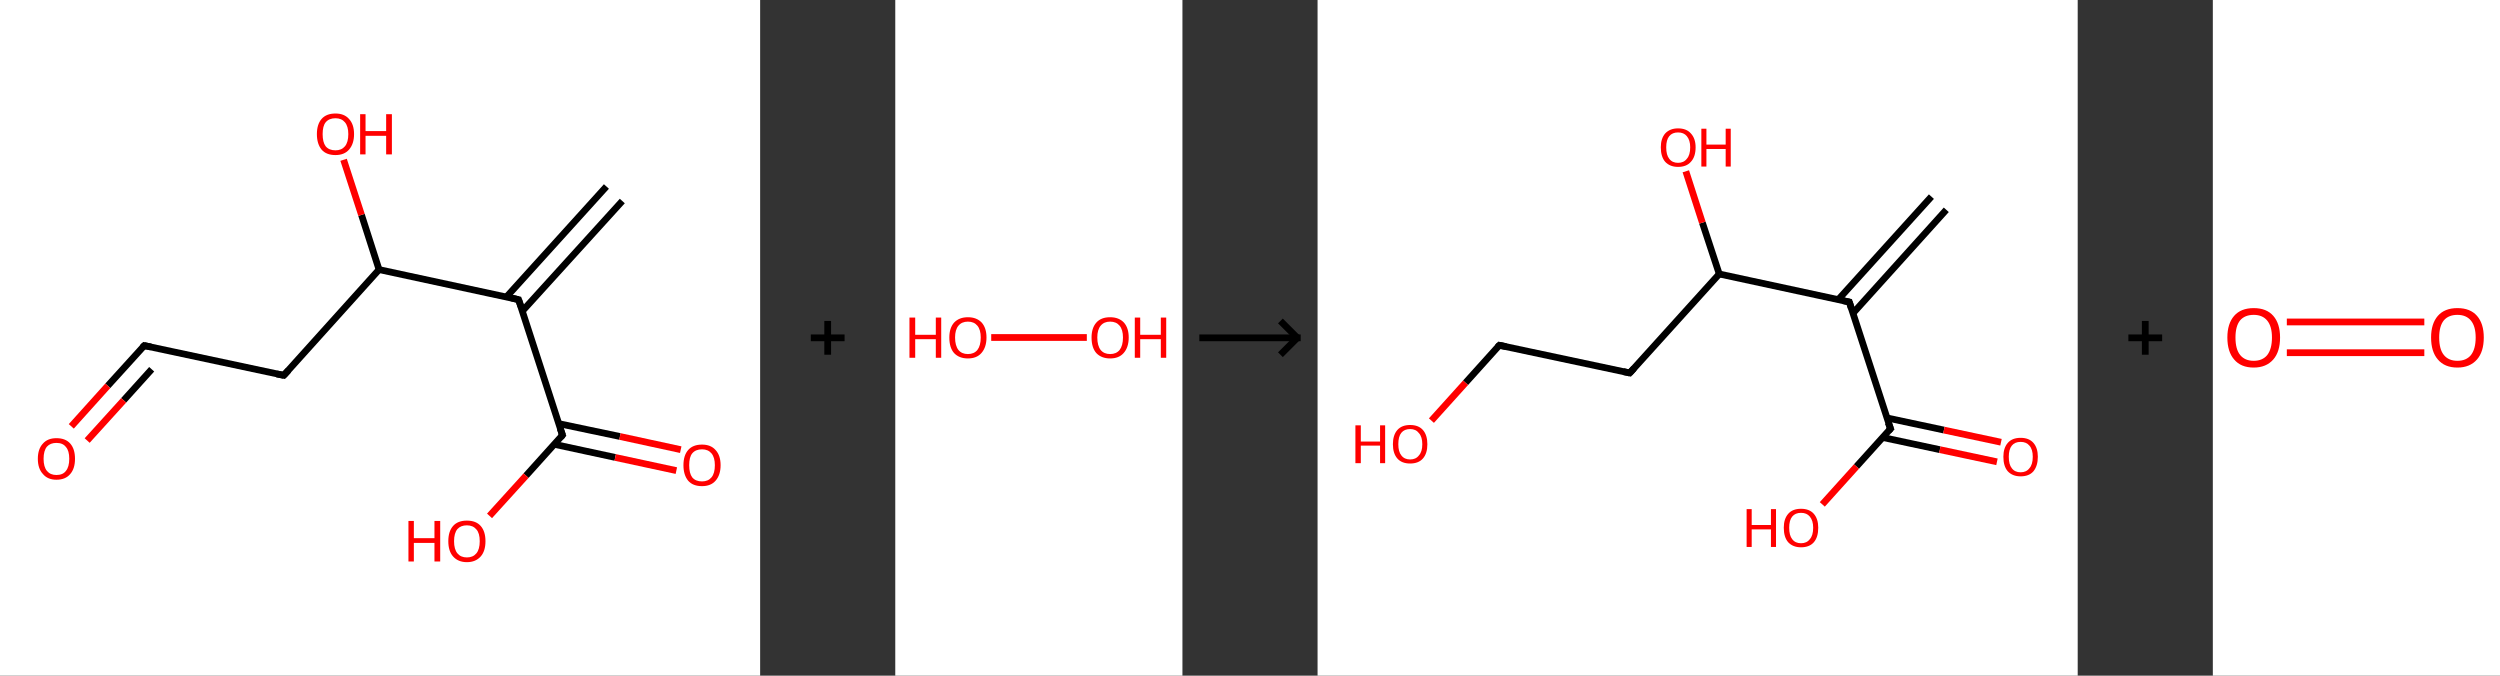 <?xml version='1.0' encoding='ASCII' standalone='yes'?>
<svg xmlns="http://www.w3.org/2000/svg" xmlns:xlink="http://www.w3.org/1999/xlink" version="1.1" width="740.0px" viewBox="0 0 740.0 200.0" height="200.0px">
  <rect x="0" y="0" width="740.0" height="200.0" fill="#333333" stroke="none"/>
  <g>
    <g transform="translate(0, 0) scale(1 1) "><!-- END OF HEADER -->
<rect style="opacity:1.0;fill:#FFFFFF;stroke:none" width="225.0" height="200.0" x="0.0" y="0.0"> </rect>
<path class="bond-0 atom-0 atom-1" d="M 184.2,59.5 L 154.6,92.1" style="fill:none;fill-rule:evenodd;stroke:#000000;stroke-width:2.0px;stroke-linecap:butt;stroke-linejoin:miter;stroke-opacity:1"/>
<path class="bond-0 atom-0 atom-1" d="M 179.5,55.2 L 149.9,87.9" style="fill:none;fill-rule:evenodd;stroke:#000000;stroke-width:2.0px;stroke-linecap:butt;stroke-linejoin:miter;stroke-opacity:1"/>
<path class="bond-1 atom-1 atom-2" d="M 153.5,88.7 L 166.5,128.8" style="fill:none;fill-rule:evenodd;stroke:#000000;stroke-width:2.0px;stroke-linecap:butt;stroke-linejoin:miter;stroke-opacity:1"/>
<path class="bond-2 atom-2 atom-3" d="M 164.0,131.5 L 182.1,135.4" style="fill:none;fill-rule:evenodd;stroke:#000000;stroke-width:2.0px;stroke-linecap:butt;stroke-linejoin:miter;stroke-opacity:1"/>
<path class="bond-2 atom-2 atom-3" d="M 182.1,135.4 L 200.2,139.3" style="fill:none;fill-rule:evenodd;stroke:#FF0000;stroke-width:2.0px;stroke-linecap:butt;stroke-linejoin:miter;stroke-opacity:1"/>
<path class="bond-2 atom-2 atom-3" d="M 165.4,125.4 L 183.5,129.2" style="fill:none;fill-rule:evenodd;stroke:#000000;stroke-width:2.0px;stroke-linecap:butt;stroke-linejoin:miter;stroke-opacity:1"/>
<path class="bond-2 atom-2 atom-3" d="M 183.5,129.2 L 201.5,133.1" style="fill:none;fill-rule:evenodd;stroke:#FF0000;stroke-width:2.0px;stroke-linecap:butt;stroke-linejoin:miter;stroke-opacity:1"/>
<path class="bond-3 atom-2 atom-4" d="M 166.5,128.8 L 155.7,140.8" style="fill:none;fill-rule:evenodd;stroke:#000000;stroke-width:2.0px;stroke-linecap:butt;stroke-linejoin:miter;stroke-opacity:1"/>
<path class="bond-3 atom-2 atom-4" d="M 155.7,140.8 L 144.9,152.7" style="fill:none;fill-rule:evenodd;stroke:#FF0000;stroke-width:2.0px;stroke-linecap:butt;stroke-linejoin:miter;stroke-opacity:1"/>
<path class="bond-4 atom-1 atom-5" d="M 153.5,88.7 L 112.2,79.8" style="fill:none;fill-rule:evenodd;stroke:#000000;stroke-width:2.0px;stroke-linecap:butt;stroke-linejoin:miter;stroke-opacity:1"/>
<path class="bond-5 atom-5 atom-6" d="M 112.2,79.8 L 107.0,63.6" style="fill:none;fill-rule:evenodd;stroke:#000000;stroke-width:2.0px;stroke-linecap:butt;stroke-linejoin:miter;stroke-opacity:1"/>
<path class="bond-5 atom-5 atom-6" d="M 107.0,63.6 L 101.7,47.3" style="fill:none;fill-rule:evenodd;stroke:#FF0000;stroke-width:2.0px;stroke-linecap:butt;stroke-linejoin:miter;stroke-opacity:1"/>
<path class="bond-6 atom-5 atom-7" d="M 112.2,79.8 L 84.0,111.1" style="fill:none;fill-rule:evenodd;stroke:#000000;stroke-width:2.0px;stroke-linecap:butt;stroke-linejoin:miter;stroke-opacity:1"/>
<path class="bond-7 atom-7 atom-8" d="M 84.0,111.1 L 42.7,102.3" style="fill:none;fill-rule:evenodd;stroke:#000000;stroke-width:2.0px;stroke-linecap:butt;stroke-linejoin:miter;stroke-opacity:1"/>
<path class="bond-8 atom-8 atom-9" d="M 42.7,102.3 L 31.9,114.2" style="fill:none;fill-rule:evenodd;stroke:#000000;stroke-width:2.0px;stroke-linecap:butt;stroke-linejoin:miter;stroke-opacity:1"/>
<path class="bond-8 atom-8 atom-9" d="M 31.9,114.2 L 21.1,126.2" style="fill:none;fill-rule:evenodd;stroke:#FF0000;stroke-width:2.0px;stroke-linecap:butt;stroke-linejoin:miter;stroke-opacity:1"/>
<path class="bond-8 atom-8 atom-9" d="M 44.9,109.3 L 36.6,118.5" style="fill:none;fill-rule:evenodd;stroke:#000000;stroke-width:2.0px;stroke-linecap:butt;stroke-linejoin:miter;stroke-opacity:1"/>
<path class="bond-8 atom-8 atom-9" d="M 36.6,118.5 L 25.8,130.4" style="fill:none;fill-rule:evenodd;stroke:#FF0000;stroke-width:2.0px;stroke-linecap:butt;stroke-linejoin:miter;stroke-opacity:1"/>
<path d="M 154.2,90.7 L 153.5,88.7 L 151.4,88.2" style="fill:none;stroke:#000000;stroke-width:2.0px;stroke-linecap:butt;stroke-linejoin:miter;stroke-opacity:1;"/>
<path d="M 165.8,126.8 L 166.5,128.8 L 166.0,129.4" style="fill:none;stroke:#000000;stroke-width:2.0px;stroke-linecap:butt;stroke-linejoin:miter;stroke-opacity:1;"/>
<path d="M 85.4,109.6 L 84.0,111.1 L 81.9,110.7" style="fill:none;stroke:#000000;stroke-width:2.0px;stroke-linecap:butt;stroke-linejoin:miter;stroke-opacity:1;"/>
<path d="M 44.7,102.7 L 42.7,102.3 L 42.1,102.9" style="fill:none;stroke:#000000;stroke-width:2.0px;stroke-linecap:butt;stroke-linejoin:miter;stroke-opacity:1;"/>
<path class="atom-3" d="M 202.3 137.7 Q 202.3 134.8, 203.7 133.2 Q 205.1 131.6, 207.8 131.6 Q 210.4 131.6, 211.8 133.2 Q 213.3 134.8, 213.3 137.7 Q 213.3 140.6, 211.8 142.3 Q 210.4 143.9, 207.8 143.9 Q 205.1 143.9, 203.7 142.3 Q 202.3 140.6, 202.3 137.7 M 207.8 142.5 Q 209.6 142.5, 210.6 141.3 Q 211.6 140.1, 211.6 137.7 Q 211.6 135.4, 210.6 134.2 Q 209.6 133.0, 207.8 133.0 Q 205.9 133.0, 204.9 134.2 Q 204.0 135.3, 204.0 137.7 Q 204.0 140.1, 204.9 141.3 Q 205.9 142.5, 207.8 142.5 " fill="#FF0000"/>
<path class="atom-4" d="M 120.9 154.2 L 122.5 154.2 L 122.5 159.3 L 128.6 159.3 L 128.6 154.2 L 130.3 154.2 L 130.3 166.2 L 128.6 166.2 L 128.6 160.7 L 122.5 160.7 L 122.5 166.2 L 120.9 166.2 L 120.9 154.2 " fill="#FF0000"/>
<path class="atom-4" d="M 132.7 160.2 Q 132.7 157.3, 134.1 155.7 Q 135.5 154.1, 138.2 154.1 Q 140.9 154.1, 142.3 155.7 Q 143.7 157.3, 143.7 160.2 Q 143.7 163.1, 142.3 164.7 Q 140.8 166.4, 138.2 166.4 Q 135.6 166.4, 134.1 164.7 Q 132.7 163.1, 132.7 160.2 M 138.2 165.0 Q 140.0 165.0, 141.0 163.8 Q 142.0 162.6, 142.0 160.2 Q 142.0 157.8, 141.0 156.7 Q 140.0 155.5, 138.2 155.5 Q 136.4 155.5, 135.4 156.6 Q 134.4 157.8, 134.4 160.2 Q 134.4 162.6, 135.4 163.8 Q 136.4 165.0, 138.2 165.0 " fill="#FF0000"/>
<path class="atom-6" d="M 93.8 39.7 Q 93.8 36.8, 95.2 35.2 Q 96.6 33.6, 99.3 33.6 Q 101.9 33.6, 103.3 35.2 Q 104.8 36.8, 104.8 39.7 Q 104.8 42.6, 103.3 44.3 Q 101.9 45.9, 99.3 45.9 Q 96.6 45.9, 95.2 44.3 Q 93.8 42.6, 93.8 39.7 M 99.3 44.5 Q 101.1 44.5, 102.1 43.3 Q 103.1 42.1, 103.1 39.7 Q 103.1 37.4, 102.1 36.2 Q 101.1 35.0, 99.3 35.0 Q 97.4 35.0, 96.4 36.2 Q 95.5 37.3, 95.5 39.7 Q 95.5 42.1, 96.4 43.3 Q 97.4 44.5, 99.3 44.5 " fill="#FF0000"/>
<path class="atom-6" d="M 106.6 33.8 L 108.2 33.8 L 108.2 38.8 L 114.3 38.8 L 114.3 33.8 L 116.0 33.8 L 116.0 45.7 L 114.3 45.7 L 114.3 40.2 L 108.2 40.2 L 108.2 45.7 L 106.6 45.7 L 106.6 33.8 " fill="#FF0000"/>
<path class="atom-9" d="M 11.2 135.8 Q 11.2 132.9, 12.7 131.3 Q 14.1 129.7, 16.7 129.7 Q 19.4 129.7, 20.8 131.3 Q 22.2 132.9, 22.2 135.8 Q 22.2 138.7, 20.8 140.3 Q 19.4 142.0, 16.7 142.0 Q 14.1 142.0, 12.7 140.3 Q 11.2 138.7, 11.2 135.8 M 16.7 140.6 Q 18.6 140.6, 19.5 139.4 Q 20.5 138.2, 20.5 135.8 Q 20.5 133.4, 19.5 132.3 Q 18.6 131.1, 16.7 131.1 Q 14.9 131.1, 13.9 132.2 Q 12.9 133.4, 12.9 135.8 Q 12.9 138.2, 13.9 139.4 Q 14.9 140.6, 16.7 140.6 " fill="#FF0000"/>
</g>
    <g transform="translate(225.0, 0) scale(1 1) "><line x1="15" y1="100" x2="25" y2="100" style="stroke:rgb(0,0,0);stroke-width:2"/>
  <line x1="20" y1="95" x2="20" y2="105" style="stroke:rgb(0,0,0);stroke-width:2"/>
</g>
    <g transform="translate(265.0, 0) scale(1 1) "><!-- END OF HEADER -->
<rect style="opacity:1.0;fill:#FFFFFF;stroke:none" width="85.0" height="200.0" x="0.0" y="0.0"> </rect>
<path class="bond-0 atom-0 atom-1" d="M 28.4,99.9 L 56.7,99.9" style="fill:none;fill-rule:evenodd;stroke:#FF0000;stroke-width:2.0px;stroke-linecap:butt;stroke-linejoin:miter;stroke-opacity:1"/>
<path class="atom-0" d="M 4.2 94.0 L 5.9 94.0 L 5.9 99.1 L 12.0 99.1 L 12.0 94.0 L 13.6 94.0 L 13.6 105.9 L 12.0 105.9 L 12.0 100.4 L 5.9 100.4 L 5.9 105.9 L 4.2 105.9 L 4.2 94.0 " fill="#FF0000"/>
<path class="atom-0" d="M 16.0 99.9 Q 16.0 97.1, 17.4 95.5 Q 18.9 93.9, 21.5 93.9 Q 24.1 93.9, 25.6 95.5 Q 27.0 97.1, 27.0 99.9 Q 27.0 102.8, 25.5 104.5 Q 24.1 106.1, 21.5 106.1 Q 18.9 106.1, 17.4 104.5 Q 16.0 102.9, 16.0 99.9 M 21.5 104.8 Q 23.3 104.8, 24.3 103.6 Q 25.3 102.3, 25.3 99.9 Q 25.3 97.6, 24.3 96.4 Q 23.3 95.2, 21.5 95.2 Q 19.7 95.2, 18.7 96.4 Q 17.7 97.6, 17.7 99.9 Q 17.7 102.3, 18.7 103.6 Q 19.7 104.8, 21.5 104.8 " fill="#FF0000"/>
<path class="atom-1" d="M 58.1 99.9 Q 58.1 97.1, 59.5 95.5 Q 60.9 93.9, 63.6 93.9 Q 66.2 93.9, 67.7 95.5 Q 69.1 97.1, 69.1 99.9 Q 69.1 102.8, 67.6 104.5 Q 66.2 106.1, 63.6 106.1 Q 61.0 106.1, 59.5 104.5 Q 58.1 102.9, 58.1 99.9 M 63.6 104.8 Q 65.4 104.8, 66.4 103.6 Q 67.4 102.3, 67.4 99.9 Q 67.4 97.6, 66.4 96.4 Q 65.4 95.2, 63.6 95.2 Q 61.8 95.2, 60.8 96.4 Q 59.8 97.6, 59.8 99.9 Q 59.8 102.3, 60.8 103.6 Q 61.8 104.8, 63.6 104.8 " fill="#FF0000"/>
<path class="atom-1" d="M 70.9 94.0 L 72.5 94.0 L 72.5 99.1 L 78.6 99.1 L 78.6 94.0 L 80.2 94.0 L 80.2 105.9 L 78.6 105.9 L 78.6 100.4 L 72.5 100.4 L 72.5 105.9 L 70.9 105.9 L 70.9 94.0 " fill="#FF0000"/>
</g>
    <g transform="translate(350.0, 0) scale(1 1) "><line x1="5" y1="100" x2="35" y2="100" style="stroke:rgb(0,0,0);stroke-width:2"/>
  <line x1="34" y1="100" x2="29" y2="95" style="stroke:rgb(0,0,0);stroke-width:2"/>
  <line x1="34" y1="100" x2="29" y2="105" style="stroke:rgb(0,0,0);stroke-width:2"/>
</g>
    <g transform="translate(390.0, 0) scale(1 1) "><!-- END OF HEADER -->
<rect style="opacity:1.0;fill:#FFFFFF;stroke:none" width="225.0" height="200.0" x="0.0" y="0.0"> </rect>
<path class="bond-0 atom-0 atom-1" d="M 186.1,62.1 L 158.5,92.7" style="fill:none;fill-rule:evenodd;stroke:#000000;stroke-width:2.0px;stroke-linecap:butt;stroke-linejoin:miter;stroke-opacity:1"/>
<path class="bond-0 atom-0 atom-1" d="M 181.7,58.2 L 154.1,88.7" style="fill:none;fill-rule:evenodd;stroke:#000000;stroke-width:2.0px;stroke-linecap:butt;stroke-linejoin:miter;stroke-opacity:1"/>
<path class="bond-1 atom-1 atom-2" d="M 157.4,89.4 L 169.6,126.9" style="fill:none;fill-rule:evenodd;stroke:#000000;stroke-width:2.0px;stroke-linecap:butt;stroke-linejoin:miter;stroke-opacity:1"/>
<path class="bond-2 atom-2 atom-3" d="M 167.3,129.5 L 184.2,133.1" style="fill:none;fill-rule:evenodd;stroke:#000000;stroke-width:2.0px;stroke-linecap:butt;stroke-linejoin:miter;stroke-opacity:1"/>
<path class="bond-2 atom-2 atom-3" d="M 184.2,133.1 L 201.1,136.7" style="fill:none;fill-rule:evenodd;stroke:#FF0000;stroke-width:2.0px;stroke-linecap:butt;stroke-linejoin:miter;stroke-opacity:1"/>
<path class="bond-2 atom-2 atom-3" d="M 168.5,123.7 L 185.4,127.3" style="fill:none;fill-rule:evenodd;stroke:#000000;stroke-width:2.0px;stroke-linecap:butt;stroke-linejoin:miter;stroke-opacity:1"/>
<path class="bond-2 atom-2 atom-3" d="M 185.4,127.3 L 202.3,130.9" style="fill:none;fill-rule:evenodd;stroke:#FF0000;stroke-width:2.0px;stroke-linecap:butt;stroke-linejoin:miter;stroke-opacity:1"/>
<path class="bond-3 atom-2 atom-4" d="M 169.6,126.9 L 159.5,138.1" style="fill:none;fill-rule:evenodd;stroke:#000000;stroke-width:2.0px;stroke-linecap:butt;stroke-linejoin:miter;stroke-opacity:1"/>
<path class="bond-3 atom-2 atom-4" d="M 159.5,138.1 L 149.4,149.3" style="fill:none;fill-rule:evenodd;stroke:#FF0000;stroke-width:2.0px;stroke-linecap:butt;stroke-linejoin:miter;stroke-opacity:1"/>
<path class="bond-4 atom-1 atom-5" d="M 157.4,89.4 L 118.9,81.1" style="fill:none;fill-rule:evenodd;stroke:#000000;stroke-width:2.0px;stroke-linecap:butt;stroke-linejoin:miter;stroke-opacity:1"/>
<path class="bond-5 atom-5 atom-6" d="M 118.9,81.1 L 113.9,65.9" style="fill:none;fill-rule:evenodd;stroke:#000000;stroke-width:2.0px;stroke-linecap:butt;stroke-linejoin:miter;stroke-opacity:1"/>
<path class="bond-5 atom-5 atom-6" d="M 113.9,65.9 L 109.0,50.7" style="fill:none;fill-rule:evenodd;stroke:#FF0000;stroke-width:2.0px;stroke-linecap:butt;stroke-linejoin:miter;stroke-opacity:1"/>
<path class="bond-6 atom-5 atom-7" d="M 118.9,81.1 L 92.4,110.4" style="fill:none;fill-rule:evenodd;stroke:#000000;stroke-width:2.0px;stroke-linecap:butt;stroke-linejoin:miter;stroke-opacity:1"/>
<path class="bond-7 atom-7 atom-8" d="M 92.4,110.4 L 53.8,102.2" style="fill:none;fill-rule:evenodd;stroke:#000000;stroke-width:2.0px;stroke-linecap:butt;stroke-linejoin:miter;stroke-opacity:1"/>
<path class="bond-8 atom-8 atom-9" d="M 53.8,102.2 L 43.8,113.3" style="fill:none;fill-rule:evenodd;stroke:#000000;stroke-width:2.0px;stroke-linecap:butt;stroke-linejoin:miter;stroke-opacity:1"/>
<path class="bond-8 atom-8 atom-9" d="M 43.8,113.3 L 33.7,124.5" style="fill:none;fill-rule:evenodd;stroke:#FF0000;stroke-width:2.0px;stroke-linecap:butt;stroke-linejoin:miter;stroke-opacity:1"/>
<path d="M 158.0,91.3 L 157.4,89.4 L 155.5,89.0" style="fill:none;stroke:#000000;stroke-width:2.0px;stroke-linecap:butt;stroke-linejoin:miter;stroke-opacity:1;"/>
<path d="M 168.9,125.1 L 169.6,126.9 L 169.0,127.5" style="fill:none;stroke:#000000;stroke-width:2.0px;stroke-linecap:butt;stroke-linejoin:miter;stroke-opacity:1;"/>
<path d="M 93.7,109.0 L 92.4,110.4 L 90.5,110.0" style="fill:none;stroke:#000000;stroke-width:2.0px;stroke-linecap:butt;stroke-linejoin:miter;stroke-opacity:1;"/>
<path d="M 55.8,102.6 L 53.8,102.2 L 53.3,102.7" style="fill:none;stroke:#000000;stroke-width:2.0px;stroke-linecap:butt;stroke-linejoin:miter;stroke-opacity:1;"/>
<path class="atom-3" d="M 203.0 135.2 Q 203.0 132.6, 204.3 131.1 Q 205.6 129.6, 208.1 129.6 Q 210.6 129.6, 211.9 131.1 Q 213.2 132.6, 213.2 135.2 Q 213.2 137.9, 211.9 139.5 Q 210.6 141.0, 208.1 141.0 Q 205.7 141.0, 204.3 139.5 Q 203.0 138.0, 203.0 135.2 M 208.1 139.8 Q 209.8 139.8, 210.7 138.6 Q 211.7 137.5, 211.7 135.2 Q 211.7 133.0, 210.7 131.9 Q 209.8 130.8, 208.1 130.8 Q 206.4 130.8, 205.5 131.9 Q 204.6 133.0, 204.6 135.2 Q 204.6 137.5, 205.5 138.6 Q 206.4 139.8, 208.1 139.8 " fill="#FF0000"/>
<path class="atom-4" d="M 127.0 150.7 L 128.5 150.7 L 128.5 155.4 L 134.2 155.4 L 134.2 150.7 L 135.7 150.7 L 135.7 161.9 L 134.2 161.9 L 134.2 156.7 L 128.5 156.7 L 128.5 161.9 L 127.0 161.9 L 127.0 150.7 " fill="#FF0000"/>
<path class="atom-4" d="M 138.0 156.2 Q 138.0 153.6, 139.3 152.1 Q 140.6 150.6, 143.1 150.6 Q 145.6 150.6, 146.9 152.1 Q 148.2 153.6, 148.2 156.2 Q 148.2 159.0, 146.9 160.5 Q 145.6 162.0, 143.1 162.0 Q 140.7 162.0, 139.3 160.5 Q 138.0 159.0, 138.0 156.2 M 143.1 160.8 Q 144.8 160.8, 145.7 159.6 Q 146.7 158.5, 146.7 156.2 Q 146.7 154.1, 145.7 152.9 Q 144.8 151.8, 143.1 151.8 Q 141.4 151.8, 140.5 152.9 Q 139.6 154.0, 139.6 156.2 Q 139.6 158.5, 140.5 159.6 Q 141.4 160.8, 143.1 160.8 " fill="#FF0000"/>
<path class="atom-6" d="M 101.6 43.6 Q 101.6 41.0, 102.9 39.5 Q 104.3 38.0, 106.7 38.0 Q 109.2 38.0, 110.5 39.5 Q 111.9 41.0, 111.9 43.6 Q 111.9 46.4, 110.5 47.9 Q 109.2 49.4, 106.7 49.4 Q 104.3 49.4, 102.9 47.9 Q 101.6 46.4, 101.6 43.6 M 106.7 48.2 Q 108.4 48.2, 109.3 47.0 Q 110.3 45.9, 110.3 43.6 Q 110.3 41.5, 109.3 40.3 Q 108.4 39.2, 106.7 39.2 Q 105.0 39.2, 104.1 40.3 Q 103.2 41.4, 103.2 43.6 Q 103.2 45.9, 104.1 47.0 Q 105.0 48.2, 106.7 48.2 " fill="#FF0000"/>
<path class="atom-6" d="M 113.6 38.1 L 115.1 38.1 L 115.1 42.8 L 120.8 42.8 L 120.8 38.1 L 122.3 38.1 L 122.3 49.3 L 120.8 49.3 L 120.8 44.1 L 115.1 44.1 L 115.1 49.3 L 113.6 49.3 L 113.6 38.1 " fill="#FF0000"/>
<path class="atom-9" d="M 11.2 125.9 L 12.8 125.9 L 12.8 130.7 L 18.5 130.7 L 18.5 125.9 L 20.0 125.9 L 20.0 137.1 L 18.5 137.1 L 18.5 131.9 L 12.8 131.9 L 12.8 137.1 L 11.2 137.1 L 11.2 125.9 " fill="#FF0000"/>
<path class="atom-9" d="M 22.3 131.5 Q 22.3 128.8, 23.6 127.3 Q 24.9 125.8, 27.4 125.8 Q 29.9 125.8, 31.2 127.3 Q 32.5 128.8, 32.5 131.5 Q 32.5 134.2, 31.2 135.7 Q 29.9 137.2, 27.4 137.2 Q 24.9 137.2, 23.6 135.7 Q 22.3 134.2, 22.3 131.5 M 27.4 136.0 Q 29.1 136.0, 30.0 134.8 Q 31.0 133.7, 31.0 131.5 Q 31.0 129.3, 30.0 128.2 Q 29.1 127.0, 27.4 127.0 Q 25.7 127.0, 24.8 128.1 Q 23.9 129.2, 23.9 131.5 Q 23.9 133.7, 24.8 134.8 Q 25.7 136.0, 27.4 136.0 " fill="#FF0000"/>
</g>
    <g transform="translate(615.0, 0) scale(1 1) "><line x1="15" y1="100" x2="25" y2="100" style="stroke:rgb(0,0,0);stroke-width:2"/>
  <line x1="20" y1="95" x2="20" y2="105" style="stroke:rgb(0,0,0);stroke-width:2"/>
</g>
    <g transform="translate(655.0, 0) scale(1 1) "><!-- END OF HEADER -->
<rect style="opacity:1.0;fill:#FFFFFF;stroke:none" width="85.0" height="200.0" x="0.0" y="0.0"> </rect>
<path class="bond-0 atom-0 atom-1" d="M 21.9,95.3 L 62.6,95.3" style="fill:none;fill-rule:evenodd;stroke:#FF0000;stroke-width:2.0px;stroke-linecap:butt;stroke-linejoin:miter;stroke-opacity:1"/>
<path class="bond-0 atom-0 atom-1" d="M 21.9,104.4 L 62.6,104.4" style="fill:none;fill-rule:evenodd;stroke:#FF0000;stroke-width:2.0px;stroke-linecap:butt;stroke-linejoin:miter;stroke-opacity:1"/>
<path class="atom-0" d="M 4.3 99.9 Q 4.3 95.8, 6.3 93.5 Q 8.3 91.2, 12.1 91.2 Q 15.9 91.2, 17.9 93.5 Q 19.9 95.8, 19.9 99.9 Q 19.9 104.1, 17.9 106.4 Q 15.8 108.8, 12.1 108.8 Q 8.3 108.8, 6.3 106.4 Q 4.3 104.1, 4.3 99.9 M 12.1 106.8 Q 14.7 106.8, 16.1 105.1 Q 17.5 103.3, 17.5 99.9 Q 17.5 96.6, 16.1 94.9 Q 14.7 93.2, 12.1 93.2 Q 9.5 93.2, 8.1 94.8 Q 6.7 96.5, 6.7 99.9 Q 6.7 103.4, 8.1 105.1 Q 9.5 106.8, 12.1 106.8 " fill="#FF0000"/>
<path class="atom-1" d="M 64.6 99.9 Q 64.6 95.8, 66.6 93.5 Q 68.6 91.2, 72.4 91.2 Q 76.2 91.2, 78.2 93.5 Q 80.2 95.8, 80.2 99.9 Q 80.2 104.1, 78.2 106.4 Q 76.1 108.8, 72.4 108.8 Q 68.6 108.8, 66.6 106.4 Q 64.6 104.1, 64.6 99.9 M 72.4 106.8 Q 75.0 106.8, 76.4 105.1 Q 77.8 103.3, 77.8 99.9 Q 77.8 96.6, 76.4 94.9 Q 75.0 93.2, 72.4 93.2 Q 69.8 93.2, 68.4 94.8 Q 67.0 96.5, 67.0 99.9 Q 67.0 103.4, 68.4 105.1 Q 69.8 106.8, 72.4 106.8 " fill="#FF0000"/>
</g>
  </g>
</svg>

